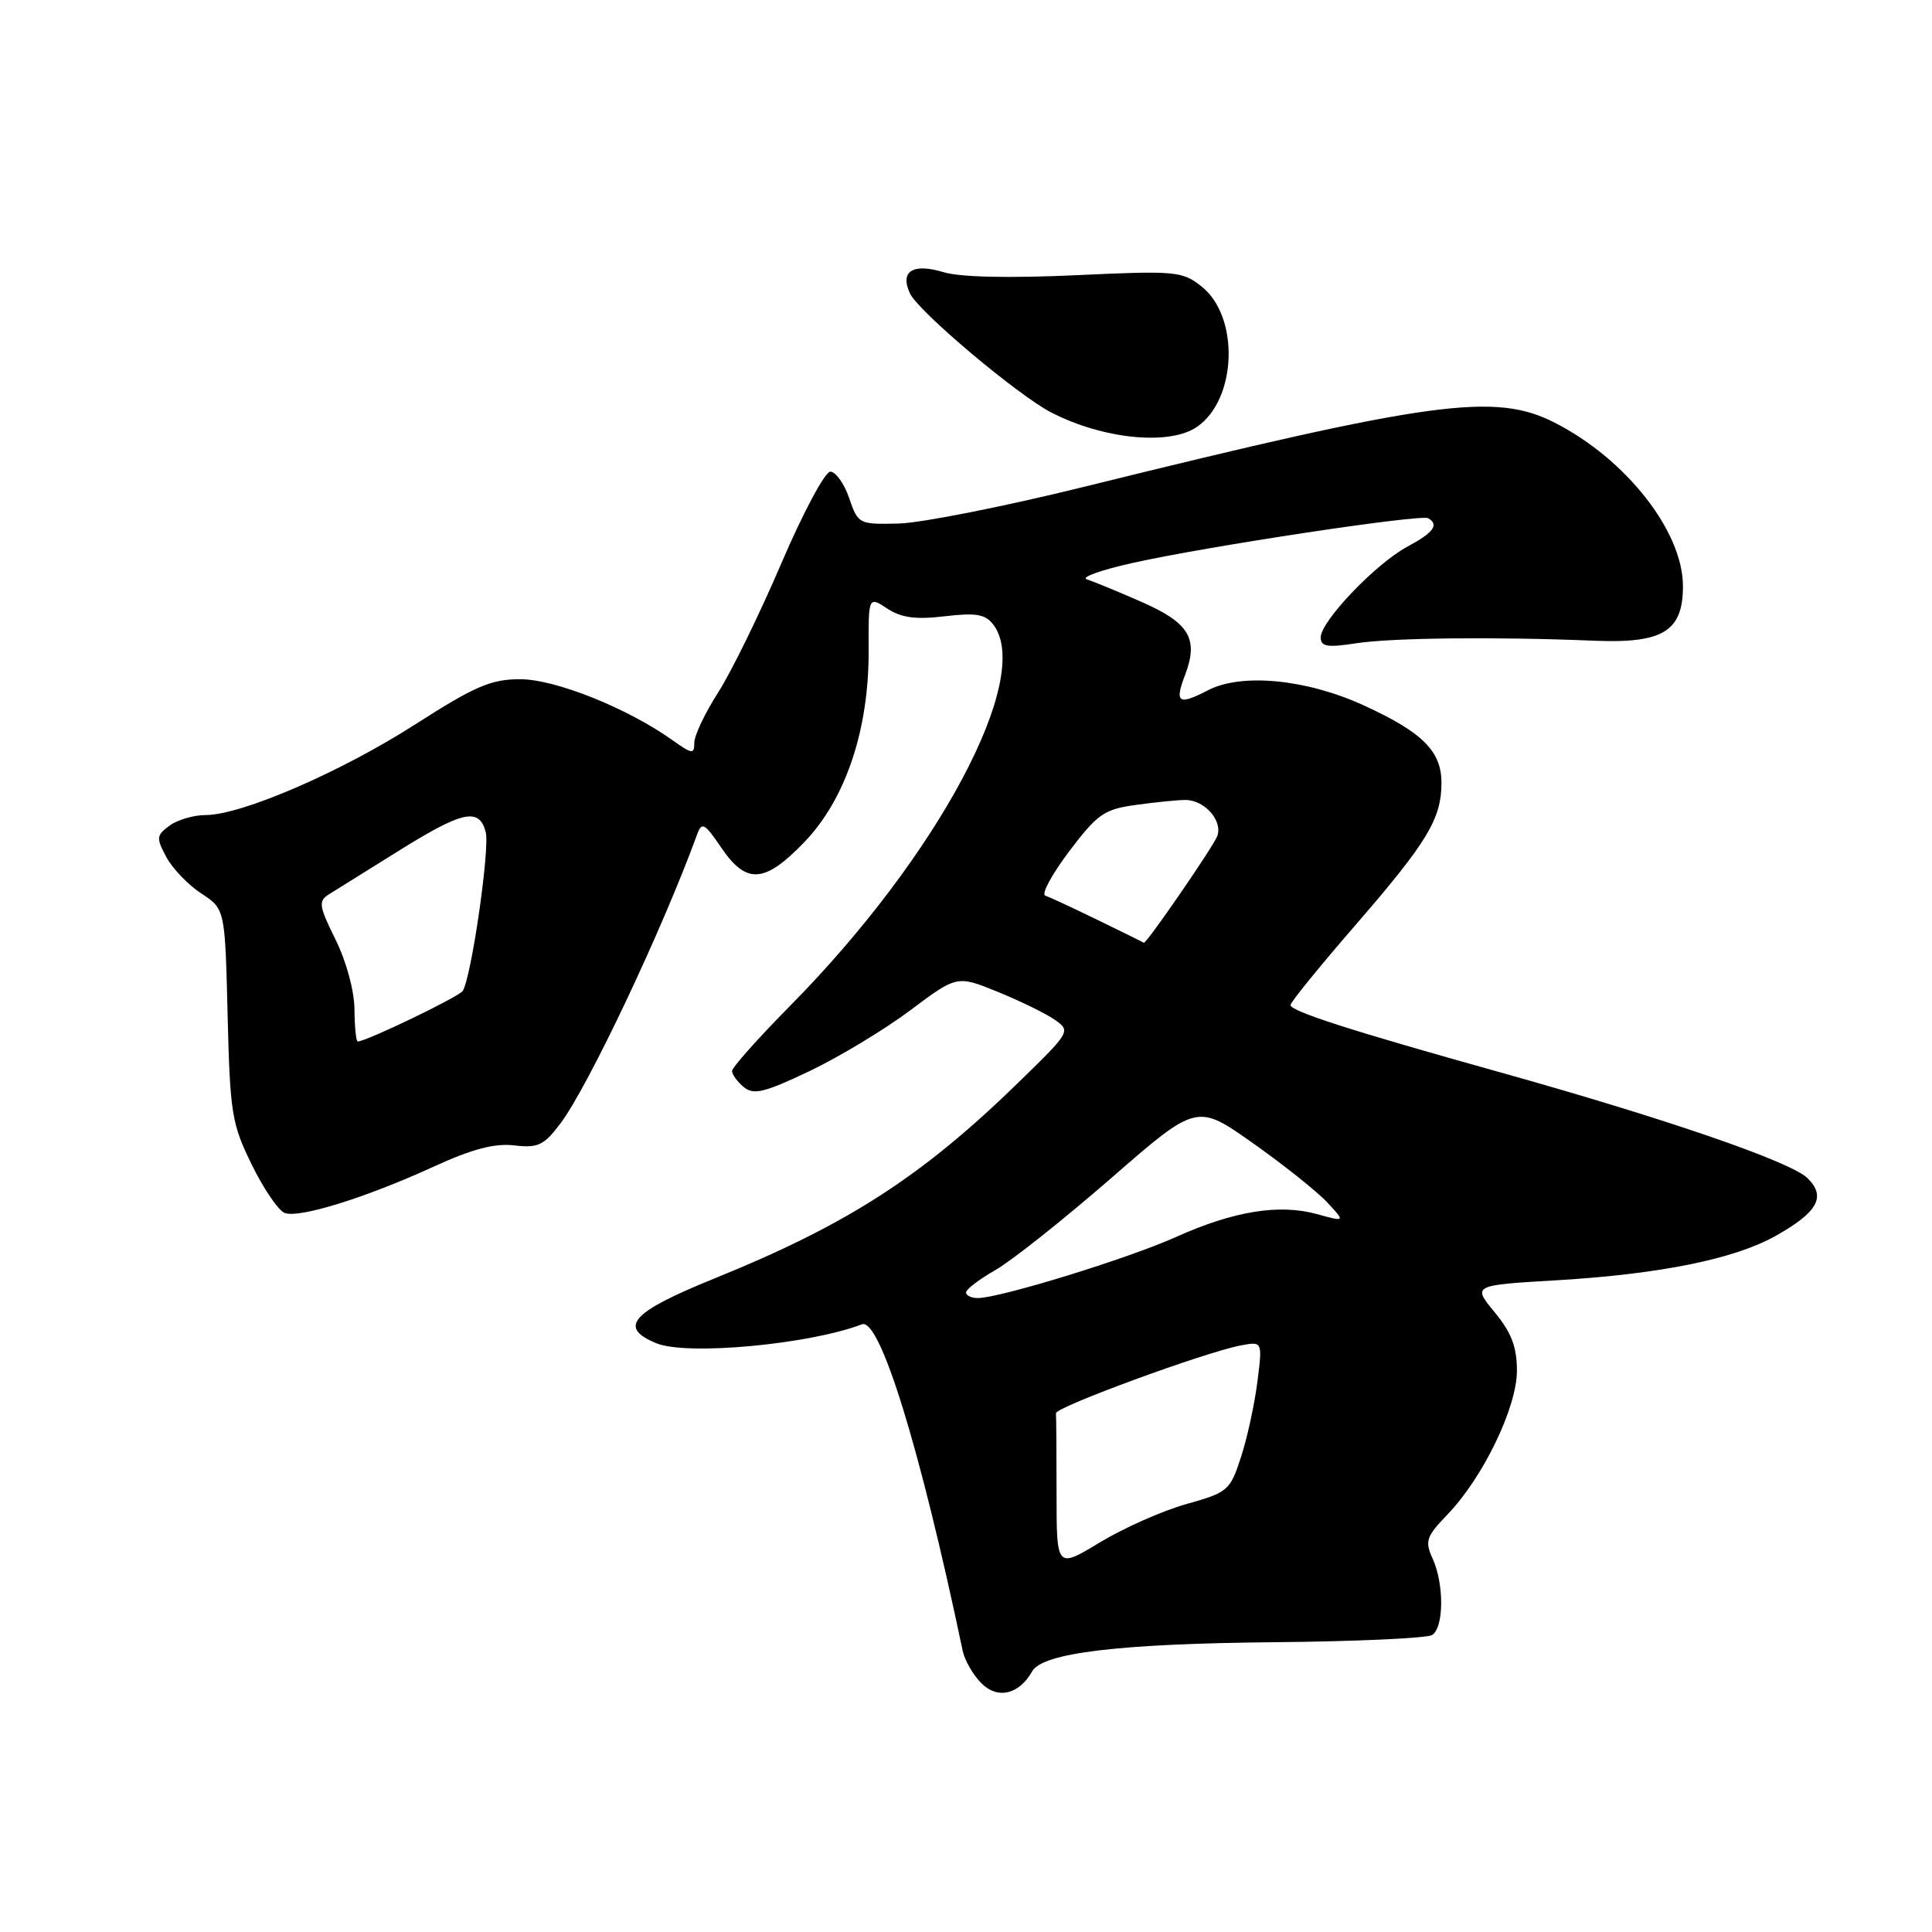 <?xml version="1.0" encoding="UTF-8" standalone="no"?>
<!DOCTYPE svg PUBLIC "-//W3C//DTD SVG 1.1//EN" "http://www.w3.org/Graphics/SVG/1.1/DTD/svg11.dtd" >
<svg xmlns="http://www.w3.org/2000/svg" xmlns:xlink="http://www.w3.org/1999/xlink" version="1.1" viewBox="0 0 256 256">
 <g >
 <path fill="currentColor"
d=" M 136.76 221.47 C 138.14 219.01 148.27 217.79 169.01 217.60 C 179.74 217.50 189.07 217.07 189.76 216.65 C 191.33 215.68 191.37 209.90 189.83 206.52 C 188.78 204.22 188.98 203.61 191.76 200.72 C 196.50 195.81 201.00 186.50 201.00 181.63 C 201.00 178.48 200.27 176.57 198.05 173.88 C 195.10 170.30 195.10 170.30 206.30 169.64 C 219.92 168.83 229.77 166.84 235.23 163.79 C 240.88 160.63 242.02 158.56 239.49 156.10 C 237.23 153.90 220.51 148.16 198.50 142.01 C 178.95 136.55 171.00 133.99 171.00 133.17 C 171.00 132.80 174.83 128.09 179.50 122.70 C 189.14 111.58 191.00 108.51 191.00 103.72 C 191.00 99.53 188.49 97.03 180.69 93.46 C 173.12 89.99 164.53 89.16 160.09 91.45 C 156.14 93.50 155.61 93.15 157.03 89.43 C 158.85 84.64 157.59 82.53 151.27 79.76 C 148.10 78.37 144.82 77.02 144.00 76.76 C 143.18 76.50 145.88 75.53 150.00 74.61 C 159.80 72.41 188.29 68.10 189.25 68.67 C 190.71 69.54 189.96 70.57 186.46 72.45 C 182.27 74.71 175.00 82.32 175.00 84.46 C 175.00 85.69 175.87 85.83 179.75 85.23 C 184.46 84.51 198.21 84.36 211.29 84.90 C 220.37 85.27 223.00 83.64 223.00 77.67 C 223.00 70.43 215.47 60.83 206.01 56.01 C 198.10 51.97 189.82 53.10 143.50 64.54 C 133.05 67.12 122.07 69.29 119.11 69.37 C 113.80 69.50 113.70 69.45 112.52 66.00 C 111.86 64.08 110.74 62.50 110.02 62.50 C 109.31 62.50 106.39 67.97 103.53 74.65 C 100.67 81.33 96.91 89.02 95.17 91.74 C 93.43 94.45 92.00 97.45 92.00 98.41 C 92.00 99.97 91.72 99.94 89.11 98.08 C 83.14 93.83 73.58 90.00 68.93 90.00 C 65.05 90.00 62.95 90.91 55.01 95.99 C 45.16 102.31 31.99 108.00 27.22 108.00 C 25.66 108.00 23.52 108.63 22.47 109.40 C 20.72 110.68 20.68 111.03 22.03 113.55 C 22.84 115.07 24.92 117.24 26.66 118.38 C 29.82 120.45 29.82 120.45 30.16 134.48 C 30.48 147.52 30.70 148.91 33.36 154.32 C 34.93 157.53 36.89 160.41 37.72 160.72 C 39.63 161.46 48.52 158.69 57.52 154.56 C 62.56 152.25 65.54 151.47 68.14 151.77 C 71.30 152.14 72.07 151.77 74.27 148.85 C 77.96 143.93 87.80 123.12 92.37 110.57 C 92.99 108.86 93.36 109.06 95.57 112.32 C 98.91 117.23 101.33 117.06 106.62 111.54 C 112.06 105.86 115.13 96.70 115.10 86.25 C 115.07 79.00 115.07 79.00 117.57 80.64 C 119.44 81.86 121.34 82.12 125.19 81.66 C 129.35 81.17 130.57 81.38 131.63 82.78 C 136.93 89.75 124.30 113.43 104.69 133.28 C 100.46 137.56 97.00 141.45 97.00 141.91 C 97.00 142.37 97.70 143.34 98.55 144.04 C 99.85 145.12 101.28 144.78 107.28 141.92 C 111.22 140.04 117.23 136.41 120.63 133.86 C 126.81 129.23 126.81 129.23 132.22 131.43 C 135.19 132.64 138.59 134.30 139.77 135.13 C 141.89 136.61 141.82 136.73 135.21 143.18 C 122.21 155.88 112.41 162.21 94.63 169.42 C 83.64 173.87 81.85 175.87 86.97 177.99 C 90.99 179.65 107.23 178.15 114.20 175.48 C 116.58 174.56 121.90 191.78 127.57 218.78 C 127.84 220.03 128.95 221.95 130.05 223.05 C 132.20 225.20 135.04 224.53 136.76 221.47 Z  M 158.64 56.54 C 163.93 52.84 164.25 41.92 159.19 37.94 C 156.64 35.93 155.77 35.85 142.50 36.47 C 133.69 36.87 127.22 36.73 125.04 36.07 C 120.95 34.83 119.20 35.94 120.58 38.89 C 121.70 41.28 134.84 52.35 139.27 54.64 C 146.17 58.21 155.02 59.08 158.64 56.54 Z  M 140.00 197.93 C 140.00 192.47 139.96 187.67 139.92 187.26 C 139.83 186.46 159.71 179.16 164.40 178.28 C 167.29 177.73 167.29 177.73 166.61 183.11 C 166.23 186.08 165.26 190.57 164.43 193.09 C 163.00 197.50 162.71 197.75 157.22 199.29 C 154.07 200.17 148.91 202.46 145.75 204.37 C 140.00 207.85 140.00 207.85 140.00 197.93 Z  M 128.01 171.25 C 128.01 170.84 129.77 169.50 131.91 168.28 C 134.06 167.05 140.93 161.59 147.20 156.14 C 158.59 146.22 158.59 146.22 166.04 151.49 C 170.14 154.39 174.57 157.92 175.88 159.34 C 178.27 161.91 178.27 161.91 174.48 160.87 C 169.49 159.49 163.43 160.48 155.75 163.94 C 149.46 166.77 132.47 172.00 129.56 172.00 C 128.70 172.00 128.00 171.66 128.01 171.25 Z  M 46.97 133.75 C 46.95 131.30 45.89 127.38 44.46 124.50 C 42.25 120.02 42.16 119.40 43.59 118.50 C 44.47 117.95 48.62 115.36 52.81 112.75 C 61.32 107.44 63.49 106.97 64.36 110.25 C 64.93 112.40 62.47 129.43 61.32 131.30 C 60.84 132.07 48.53 138.00 47.41 138.00 C 47.18 138.00 46.99 136.09 46.97 133.75 Z  M 145.50 121.93 C 142.20 120.32 139.05 118.86 138.50 118.67 C 137.95 118.49 139.38 115.85 141.67 112.81 C 145.44 107.83 146.30 107.23 150.56 106.65 C 153.16 106.29 156.08 106.00 157.07 106.00 C 159.61 106.00 162.03 108.74 161.30 110.78 C 160.81 112.13 151.79 125.23 151.56 124.92 C 151.53 124.88 148.80 123.53 145.50 121.93 Z "/>
</g>
</svg>